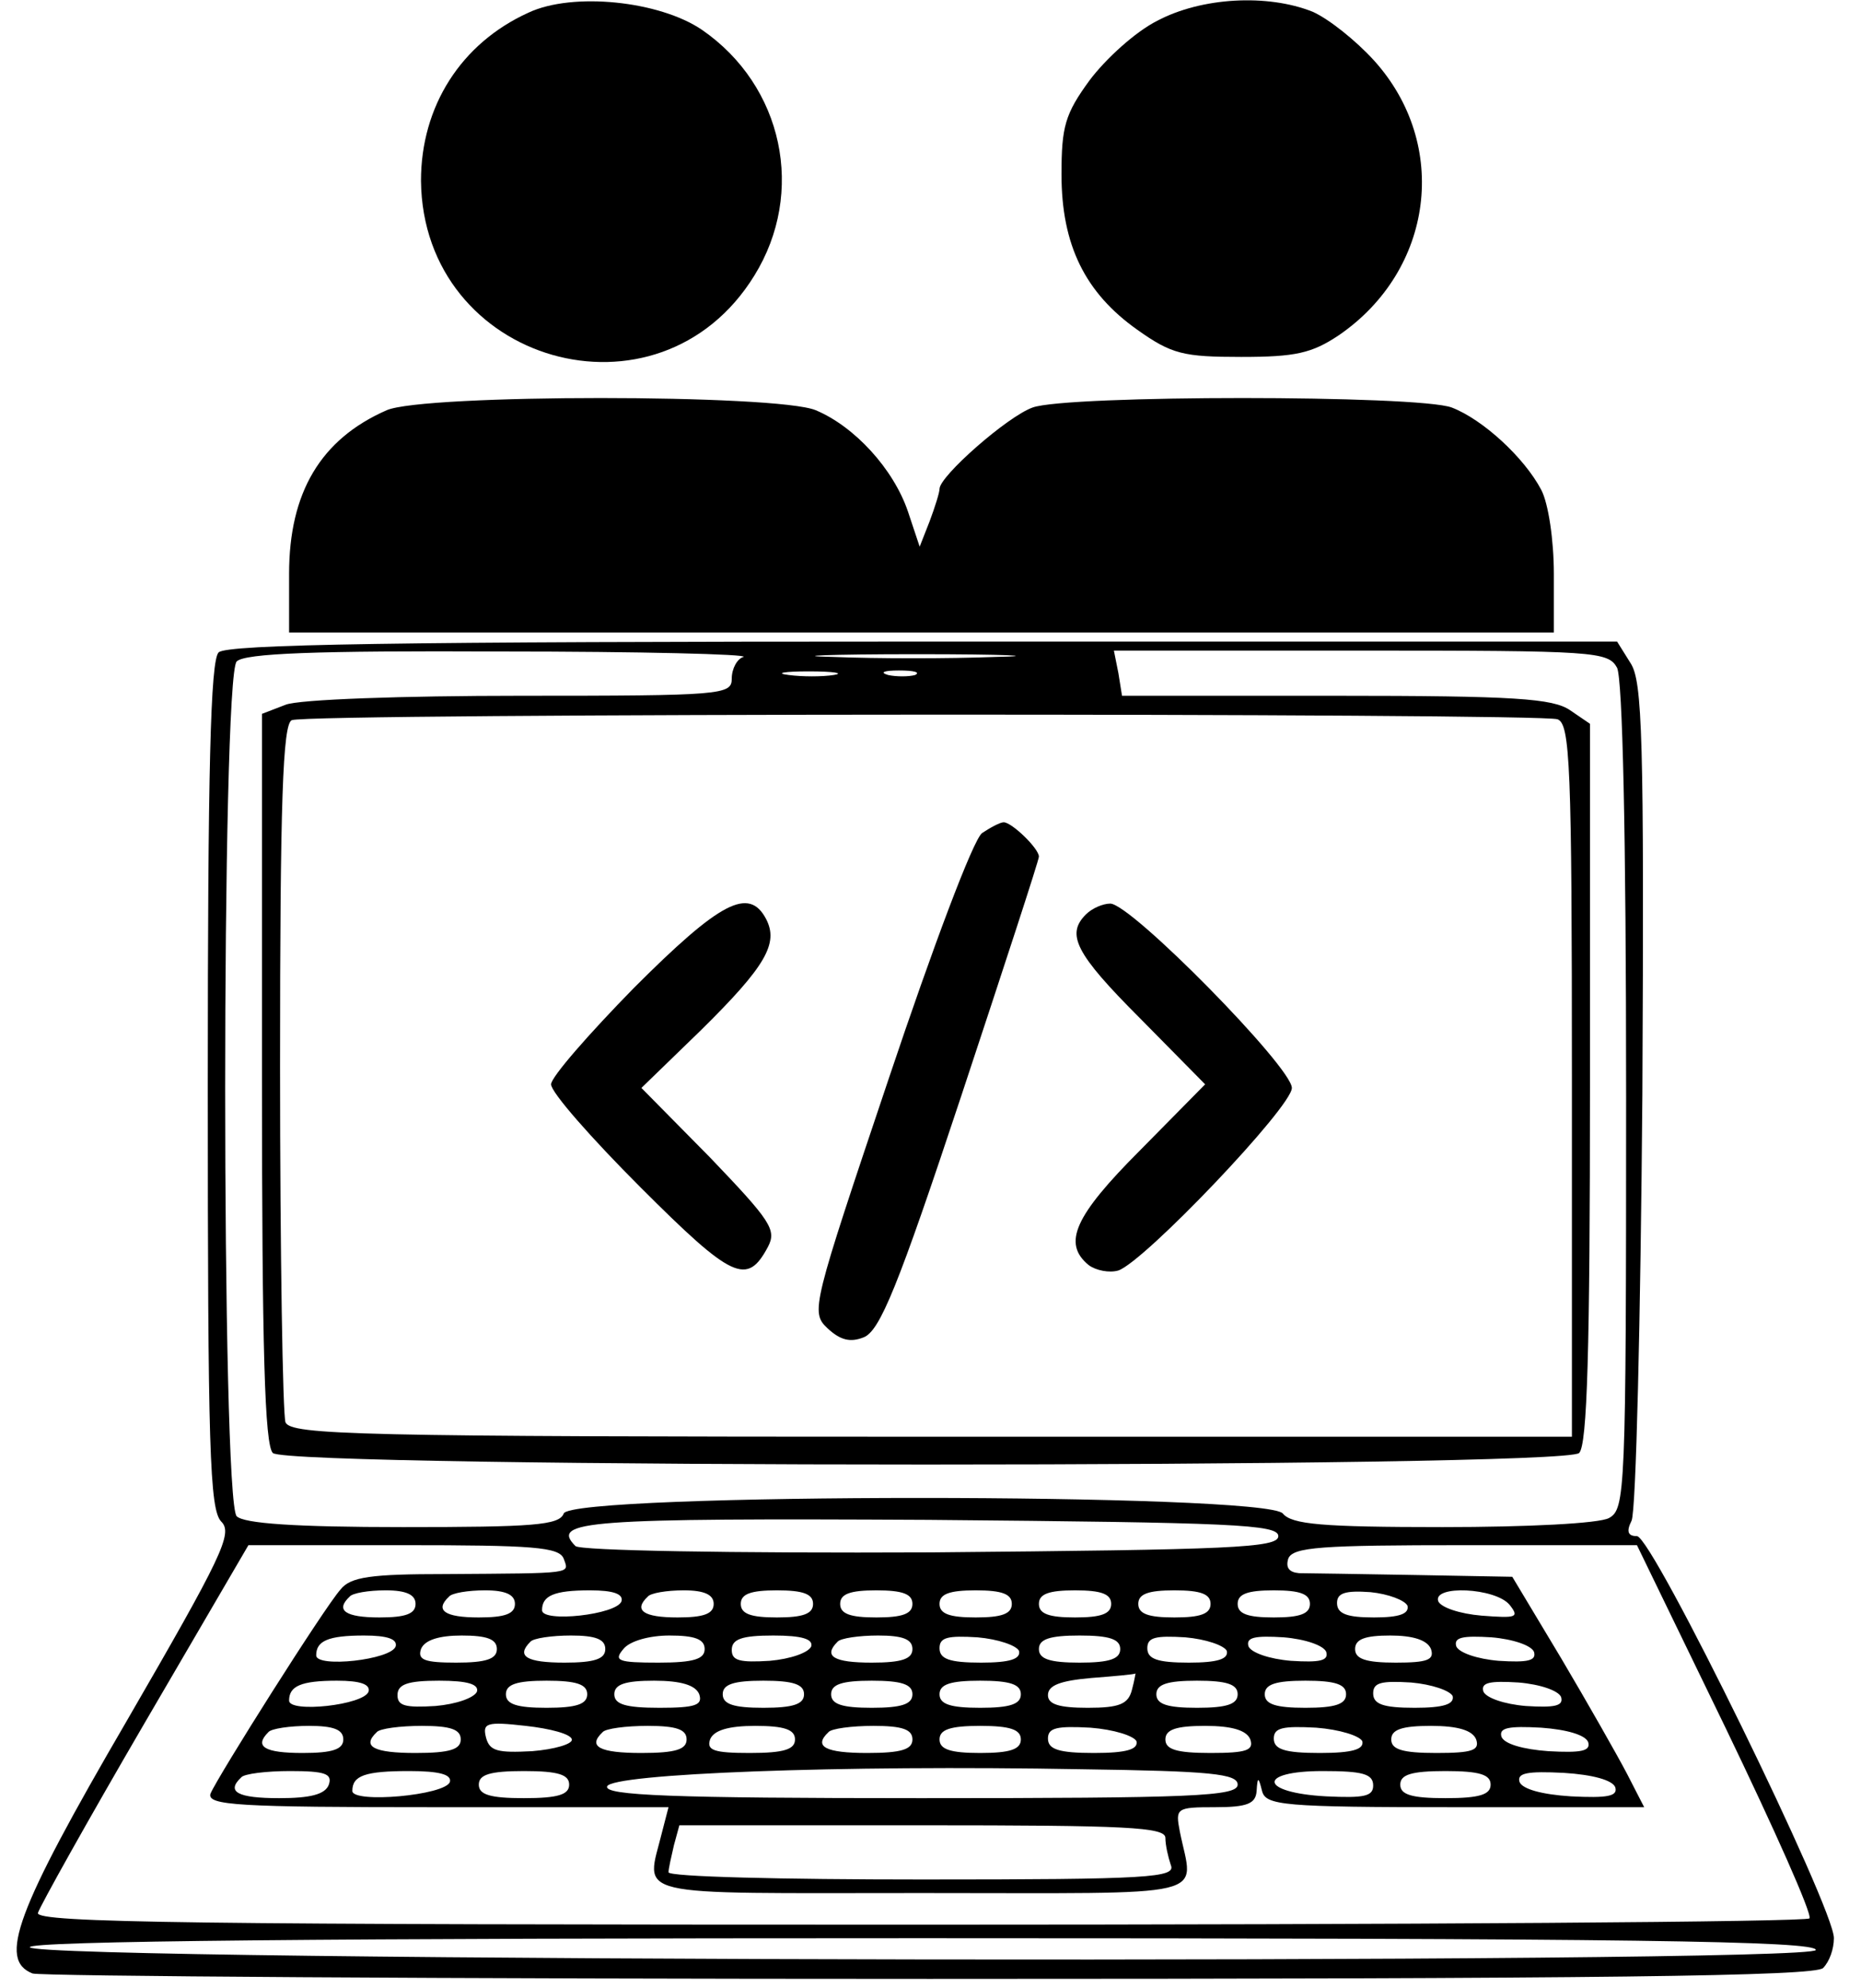 <?xml version="1.0" standalone="no"?>
<!DOCTYPE svg PUBLIC "-//W3C//DTD SVG 20010904//EN"
 "http://www.w3.org/TR/2001/REC-SVG-20010904/DTD/svg10.dtd">
<svg version="1.0" xmlns="http://www.w3.org/2000/svg"
 width="206pt" height="220pt" viewBox="0 0 206 220"
 preserveAspectRatio="xMidYMid meet">

<g transform="translate(0,220) scale(0.1,-0.1)"
fill="#000000" stroke="none">
<path d="M585 2186 c-75 -34 -119 -104 -119 -186 2 -202 263 -277 369 -105 57
92 32 210 -58 272 -47 32 -143 42 -192 19z"/>
<path d="M1281 2177 c-24 -12 -57 -42 -75 -66 -27 -37 -31 -51 -31 -104 0 -78
26 -131 84 -172 38 -27 51 -30 115 -30 60 0 78 4 108 24 105 72 123 211 39
304 -20 22 -50 46 -68 54 -50 20 -123 16 -172 -10z"/>
<path d="M428 1746 c-73 -32 -108 -91 -108 -181 l0 -65 700 0 700 0 0 65 c0
37 -6 78 -14 93 -19 36 -65 78 -99 91 -37 14 -426 14 -464 0 -28 -10 -103 -76
-103 -90 0 -4 -5 -20 -11 -36 l-11 -28 -13 39 c-16 47 -59 94 -102 112 -43 18
-434 18 -475 0z"/>
<path d="M242 1478 c-9 -9 -12 -129 -12 -479 0 -402 2 -470 15 -483 13 -13 1
-38 -105 -221 -123 -211 -142 -264 -104 -279 9 -3 455 -6 993 -6 747 0 980 3
989 12 7 7 12 21 12 33 1 32 -201 445 -218 445 -10 0 -12 5 -6 17 5 10 10 222
12 472 2 395 0 457 -13 477 l-15 24 -768 0 c-584 0 -771 -3 -780 -12z m581 -5
c-7 -2 -13 -13 -13 -24 0 -18 -10 -19 -234 -19 -129 0 -246 -4 -260 -10 l-26
-10 0 -403 c0 -300 3 -406 12 -415 17 -17 1429 -17 1446 0 9 9 12 114 12 409
l0 398 -22 15 c-19 13 -61 16 -259 16 l-237 0 -4 25 -5 25 273 0 c260 0 274
-1 284 -19 6 -13 10 -180 10 -475 0 -440 -1 -456 -19 -466 -11 -6 -90 -10
-184 -10 -134 0 -167 3 -177 15 -19 23 -788 23 -796 0 -5 -13 -34 -15 -178
-15 -120 0 -176 4 -184 12 -17 17 -17 929 0 946 9 9 87 12 293 11 154 0 274
-3 268 -6z m279 0 c-51 -2 -132 -2 -180 0 -48 1 -6 3 93 3 99 0 138 -2 87 -3z
m-179 -20 c-13 -2 -35 -2 -50 0 -16 2 -5 4 22 4 28 0 40 -2 28 -4z m90 0 c-7
-2 -21 -2 -30 0 -10 3 -4 5 12 5 17 0 24 -2 18 -5z m711 -49 c14 -5 16 -50 16
-400 l0 -394 -709 0 c-637 0 -709 2 -715 16 -3 9 -6 186 -6 394 0 293 3 379
13 383 18 8 1382 8 1401 1z m-309 -904 c0 -13 -51 -15 -384 -18 -226 -1 -389
2 -394 7 -28 28 11 31 391 29 336 -3 387 -5 387 -18z m-791 -25 c6 -17 13 -16
-131 -17 -82 0 -105 -3 -116 -17 -18 -20 -136 -207 -144 -226 -4 -13 30 -15
251 -15 l256 0 -7 -27 c-18 -74 -42 -68 287 -68 329 0 301 -7 286 68 -5 26 -4
27 39 27 36 0 45 4 46 18 1 16 2 16 6 0 4 -16 23 -18 214 -18 l209 0 -19 37
c-11 21 -44 79 -73 128 l-54 90 -109 2 c-61 1 -118 2 -127 2 -11 1 -15 6 -12
16 5 13 36 15 196 15 l190 0 98 -202 c54 -112 96 -206 93 -211 -2 -4 -445 -7
-984 -7 -799 0 -980 2 -977 13 2 7 55 102 118 210 l115 197 171 0 c144 0 173
-2 178 -15z m-164 -50 c0 -11 -11 -15 -40 -15 -38 0 -49 8 -33 23 3 4 21 7 40
7 23 0 33 -5 33 -15z m110 0 c0 -11 -11 -15 -40 -15 -38 0 -49 8 -33 23 3 4
21 7 40 7 23 0 33 -5 33 -15z m118 3 c-5 -15 -88 -24 -88 -10 0 16 13 22 53
22 26 0 37 -4 35 -12z m102 -3 c0 -11 -11 -15 -40 -15 -38 0 -49 8 -33 23 3 4
21 7 40 7 23 0 33 -5 33 -15z m110 0 c0 -11 -11 -15 -40 -15 -29 0 -40 4 -40
15 0 11 11 15 40 15 29 0 40 -4 40 -15z m110 0 c0 -11 -11 -15 -40 -15 -29 0
-40 4 -40 15 0 11 11 15 40 15 29 0 40 -4 40 -15z m110 0 c0 -11 -11 -15 -40
-15 -29 0 -40 4 -40 15 0 11 11 15 40 15 29 0 40 -4 40 -15z m110 0 c0 -11
-11 -15 -40 -15 -29 0 -40 4 -40 15 0 11 11 15 40 15 29 0 40 -4 40 -15z m110
0 c0 -11 -11 -15 -40 -15 -29 0 -40 4 -40 15 0 11 11 15 40 15 29 0 40 -4 40
-15z m110 0 c0 -11 -11 -15 -40 -15 -29 0 -40 4 -40 15 0 11 11 15 40 15 29 0
40 -4 40 -15z m108 -2 c2 -9 -9 -13 -37 -13 -30 0 -41 4 -41 16 0 11 9 14 37
12 20 -2 38 -9 41 -15z m113 1 c11 -14 8 -15 -31 -12 -24 2 -45 9 -48 16 -6
18 63 15 79 -4z m-1233 -46 c-5 -15 -88 -24 -88 -10 0 16 13 22 53 22 26 0 37
-4 35 -12z m112 -3 c0 -11 -12 -15 -45 -15 -35 0 -43 3 -39 15 4 10 20 15 45
15 28 0 39 -4 39 -15z m120 0 c0 -11 -12 -15 -45 -15 -42 0 -54 7 -38 23 3 4
24 7 45 7 27 0 38 -4 38 -15z m110 0 c0 -11 -12 -15 -51 -15 -45 0 -50 2 -39
15 7 9 29 15 51 15 28 0 39 -4 39 -15z m118 3 c-3 -7 -23 -14 -46 -16 -33 -2
-42 0 -42 12 0 12 11 16 46 16 32 0 44 -4 42 -12z m112 -3 c0 -11 -12 -15 -45
-15 -42 0 -54 7 -38 23 3 4 24 7 45 7 27 0 38 -4 38 -15z m118 -2 c2 -9 -10
-13 -42 -13 -35 0 -46 4 -46 16 0 12 9 14 42 12 23 -2 43 -9 46 -15z m112 2
c0 -11 -12 -15 -45 -15 -33 0 -45 4 -45 15 0 11 12 15 45 15 33 0 45 -4 45
-15z m118 -2 c2 -9 -10 -13 -42 -13 -35 0 -46 4 -46 16 0 12 9 14 42 12 23 -2
43 -9 46 -15z m110 -1 c3 -10 -7 -12 -39 -10 -24 2 -44 9 -47 16 -3 10 7 12
39 10 24 -2 44 -9 47 -16z m116 3 c4 -12 -4 -15 -39 -15 -33 0 -45 4 -45 15 0
11 11 15 39 15 25 0 41 -5 45 -15z m114 -3 c3 -10 -7 -12 -39 -10 -24 2 -44 9
-47 16 -3 10 7 12 39 10 24 -2 44 -9 47 -16z m-445 -42 c-4 -16 -14 -20 -49
-20 -32 0 -44 4 -44 14 0 11 14 16 48 19 26 2 48 4 49 5 0 1 -1 -7 -4 -18z
m-845 -2 c-5 -15 -88 -24 -88 -10 0 16 13 22 53 22 26 0 37 -4 35 -12z m120 0
c-3 -7 -23 -14 -46 -16 -33 -2 -42 0 -42 12 0 12 11 16 46 16 32 0 44 -4 42
-12z m122 -3 c0 -11 -12 -15 -45 -15 -33 0 -45 4 -45 15 0 11 12 15 45 15 33
0 45 -4 45 -15z m124 0 c4 -12 -4 -15 -44 -15 -38 0 -50 4 -50 15 0 11 12 15
44 15 30 0 46 -5 50 -15z m116 0 c0 -11 -12 -15 -45 -15 -33 0 -45 4 -45 15 0
11 12 15 45 15 33 0 45 -4 45 -15z m120 0 c0 -11 -12 -15 -45 -15 -33 0 -45 4
-45 15 0 11 12 15 45 15 33 0 45 -4 45 -15z m120 0 c0 -11 -12 -15 -45 -15
-33 0 -45 4 -45 15 0 11 12 15 45 15 33 0 45 -4 45 -15z m240 0 c0 -11 -12
-15 -45 -15 -33 0 -45 4 -45 15 0 11 12 15 45 15 33 0 45 -4 45 -15z m120 0
c0 -11 -12 -15 -45 -15 -33 0 -45 4 -45 15 0 11 12 15 45 15 33 0 45 -4 45
-15z m118 -2 c2 -9 -10 -13 -42 -13 -35 0 -46 4 -46 16 0 12 9 14 42 12 23 -2
43 -9 46 -15z m120 -1 c3 -10 -7 -12 -39 -10 -24 2 -44 9 -47 16 -3 10 7 12
39 10 24 -2 44 -9 47 -16z m-1095 -47 c1 -5 -19 -11 -44 -13 -38 -2 -47 0 -51
15 -4 16 0 18 44 13 27 -3 50 -9 51 -15z m-253 0 c0 -11 -12 -15 -45 -15 -42
0 -54 7 -38 23 3 4 24 7 45 7 27 0 38 -4 38 -15z m130 0 c0 -11 -12 -15 -50
-15 -46 0 -60 7 -43 23 3 4 26 7 50 7 32 0 43 -4 43 -15z m250 0 c0 -11 -12
-15 -50 -15 -46 0 -60 7 -43 23 3 4 26 7 50 7 32 0 43 -4 43 -15z m120 0 c0
-11 -12 -15 -50 -15 -40 0 -48 3 -44 15 4 10 20 15 50 15 32 0 44 -4 44 -15z
m130 0 c0 -11 -12 -15 -50 -15 -46 0 -60 7 -43 23 3 4 26 7 50 7 32 0 43 -4
43 -15z m120 0 c0 -11 -12 -15 -45 -15 -33 0 -45 4 -45 15 0 11 12 15 45 15
33 0 45 -4 45 -15z m128 -2 c2 -9 -11 -13 -47 -13 -39 0 -51 4 -51 16 0 12 10
14 47 12 26 -2 48 -9 51 -15z m126 2 c4 -12 -4 -15 -44 -15 -38 0 -50 4 -50
15 0 11 12 15 44 15 30 0 46 -5 50 -15z m124 -2 c2 -9 -11 -13 -47 -13 -39 0
-51 4 -51 16 0 12 10 14 47 12 26 -2 48 -9 51 -15z m126 2 c4 -12 -4 -15 -44
-15 -38 0 -50 4 -50 15 0 11 12 15 44 15 30 0 46 -5 50 -15z m124 -3 c3 -10
-8 -12 -44 -10 -28 2 -49 8 -52 16 -3 10 8 12 44 10 28 -2 49 -8 52 -16z
m-388 -47 c0 -13 -50 -15 -351 -15 -276 0 -350 3 -347 13 5 14 256 24 526 19
142 -2 172 -5 172 -17z m-1006 0 c-4 -11 -21 -15 -55 -15 -46 0 -59 7 -42 23
3 4 28 7 54 7 39 0 47 -3 43 -15z m134 3 c-5 -15 -108 -24 -108 -10 0 17 14
22 63 22 34 0 47 -4 45 -12z m132 -3 c0 -11 -12 -15 -50 -15 -38 0 -50 4 -50
15 0 11 12 15 50 15 38 0 50 -4 50 -15z m890 -1 c0 -12 -10 -14 -52 -12 -74 4
-77 28 -4 28 44 0 56 -3 56 -16z m130 1 c0 -11 -12 -15 -50 -15 -38 0 -50 4
-50 15 0 11 12 15 50 15 38 0 50 -4 50 -15z m138 -3 c3 -10 -9 -12 -49 -10
-32 2 -54 8 -57 16 -3 10 9 12 49 10 32 -2 54 -8 57 -16z m-498 -56 c0 -8 3
-21 6 -30 6 -14 -23 -16 -275 -16 -155 0 -281 3 -281 8 0 4 3 17 6 30 l6 22
269 0 c226 0 269 -2 269 -14z m720 -124 c0 -16 -1971 -13 -1977 3 -2 7 331 10
987 10 787 0 990 -3 990 -13z"/>
<path d="M1087 1278 c-10 -8 -54 -125 -103 -271 -85 -253 -87 -259 -68 -277
14 -13 25 -16 40 -10 18 7 38 56 108 267 47 142 86 261 86 265 0 9 -30 38 -39
38 -4 0 -15 -6 -24 -12z"/>
<path d="M702 1107 c-50 -51 -92 -99 -92 -107 0 -9 45 -60 99 -114 102 -102
118 -109 141 -66 10 19 3 29 -64 99 l-76 77 66 64 c72 71 86 96 72 123 -19 36
-51 19 -146 -76z"/>
<path d="M1202 1188 c-22 -22 -12 -43 60 -115 l72 -73 -72 -73 c-73 -73 -86
-103 -57 -127 8 -6 23 -9 33 -6 29 10 192 181 192 202 0 23 -178 204 -201 204
-8 0 -20 -5 -27 -12z"/>
</g>
</svg>
